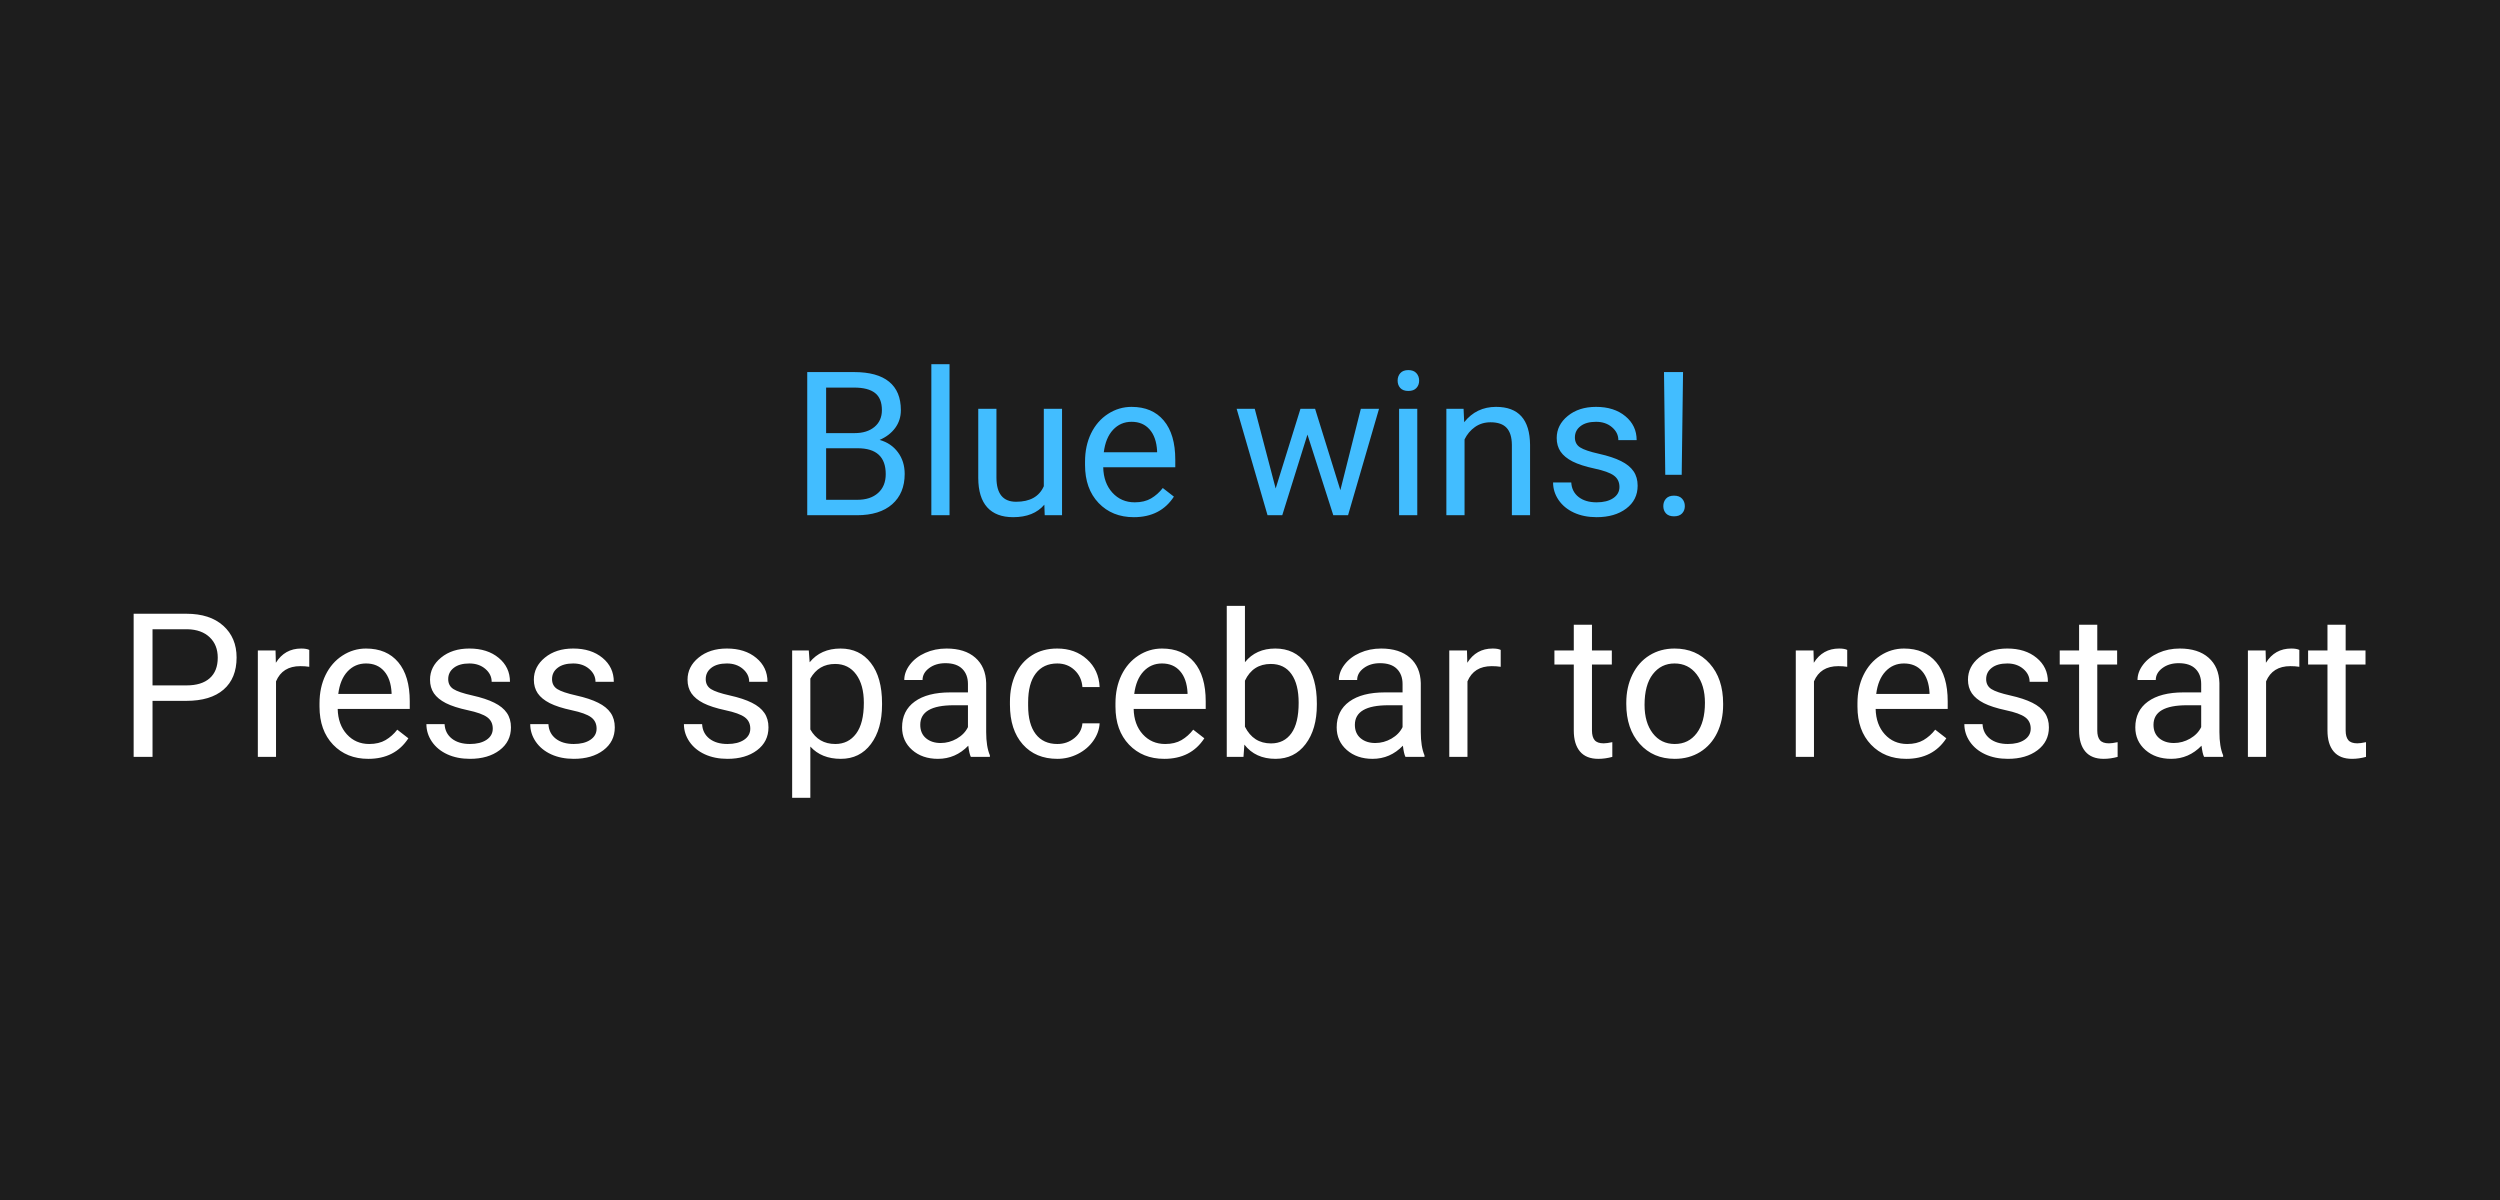<svg version="1.1" viewBox="0.0 0.0 960.0 460.877" fill="none" stroke="none" stroke-linecap="square" stroke-miterlimit="10" xmlns:xlink="http://www.w3.org/1999/xlink" xmlns="http://www.w3.org/2000/svg"><rect x="0.0" y="0.0" width="960.0" height="460.877" fill="#808080" stroke="none"/><clipPath id="p.0"><path d="m0 0l960.0 0l0 460.877l-960.0 0l0 -460.877z" clip-rule="nonzero"/></clipPath><g clip-path="url(#p.0)"><path fill="#1d1d1d" d="m0 0l960.0 0l0 460.877l-960.0 0z" fill-rule="evenodd"/><path fill="#000000" fill-opacity="0.0" d="m19.123 76.207l917.921 0l0 295.717l-917.921 0z" fill-rule="evenodd"/><path fill="#42bdff" d="m309.98 197.847l0 -54.969l17.984 0q8.938 0 13.453 3.703q4.516 3.688 4.516 10.938q0 3.859 -2.188 6.828q-2.188 2.953 -5.969 4.578q4.453 1.25 7.031 4.75q2.594 3.484 2.594 8.312q0 7.406 -4.797 11.641q-4.797 4.219 -13.547 4.219l-19.078 0zm7.25 -25.719l0 19.797l11.969 0q5.062 0 7.984 -2.625q2.938 -2.625 2.938 -7.234q0 -9.938 -10.797 -9.938l-12.094 0zm0 -5.812l10.953 0q4.766 0 7.609 -2.375q2.859 -2.375 2.859 -6.453q0 -4.531 -2.656 -6.594q-2.641 -2.062 -8.031 -2.062l-10.734 0l0 17.484zm47.391 31.531l-6.984 0l0 -58.0l6.984 0l0 58.0zm36.406 -4.047q-4.078 4.797 -11.969 4.797q-6.547 0 -9.969 -3.781q-3.406 -3.797 -3.438 -11.234l0 -26.594l6.984 0l0 26.391q0 9.297 7.547 9.297q8.0 0 10.641 -5.969l0 -29.719l7.0 0l0 40.859l-6.656 0l-0.141 -4.047zm34.347 4.797q-8.297 0 -13.516 -5.453q-5.203 -5.453 -5.203 -14.594l0 -1.281q0 -6.078 2.312 -10.844q2.328 -4.781 6.5 -7.484q4.172 -2.703 9.047 -2.703q7.969 0 12.375 5.25q4.422 5.25 4.422 15.031l0 2.906l-27.672 0q0.141 6.031 3.516 9.75q3.391 3.719 8.594 3.719q3.703 0 6.266 -1.5q2.578 -1.516 4.5 -4.0l4.266 3.312q-5.125 7.891 -15.406 7.891zm-0.859 -36.625q-4.234 0 -7.109 3.078q-2.859 3.078 -3.547 8.625l20.469 0l0 -0.516q-0.297 -5.328 -2.875 -8.25q-2.562 -2.938 -6.938 -2.938zm80.189 26.25l7.859 -31.234l6.984 0l-11.891 40.859l-5.672 0l-9.922 -30.969l-9.672 30.969l-5.656 0l-11.859 -40.859l6.953 0l8.031 30.594l9.516 -30.594l5.625 0l9.703 31.234zm29.531 9.625l-6.984 0l0 -40.859l6.984 0l0 40.859zm-7.547 -51.688q0 -1.703 1.031 -2.875q1.047 -1.172 3.078 -1.172q2.047 0 3.094 1.172q1.062 1.172 1.062 2.875q0 1.703 -1.062 2.844q-1.047 1.125 -3.094 1.125q-2.031 0 -3.078 -1.125q-1.031 -1.141 -1.031 -2.844zm25.328 10.828l0.234 5.141q4.672 -5.891 12.234 -5.891q12.953 0 13.062 14.609l0 27.0l-6.984 0l0 -27.031q-0.047 -4.422 -2.031 -6.531q-1.969 -2.125 -6.172 -2.125q-3.391 0 -5.969 1.812q-2.562 1.812 -4.0 4.766l0 29.109l-6.984 0l0 -40.859l6.609 0zm59.854 30.016q0 -2.828 -2.141 -4.391q-2.125 -1.562 -7.438 -2.688q-5.297 -1.141 -8.422 -2.719q-3.109 -1.594 -4.609 -3.781q-1.484 -2.203 -1.484 -5.219q0 -5.016 4.25 -8.484q4.25 -3.484 10.859 -3.484q6.938 0 11.266 3.594q4.328 3.578 4.328 9.172l-7.031 0q0 -2.875 -2.438 -4.953q-2.438 -2.078 -6.125 -2.078q-3.812 0 -5.969 1.672q-2.156 1.656 -2.156 4.344q0 2.516 2.0 3.812q2.0 1.281 7.234 2.453q5.234 1.172 8.469 2.797q3.25 1.609 4.812 3.906q1.578 2.281 1.578 5.562q0 5.469 -4.391 8.781q-4.375 3.297 -11.359 3.297q-4.906 0 -8.688 -1.734q-3.766 -1.734 -5.906 -4.844q-2.125 -3.125 -2.125 -6.75l6.984 0q0.188 3.516 2.812 5.578q2.625 2.047 6.922 2.047q3.969 0 6.359 -1.594q2.406 -1.609 2.406 -4.297zm23.904 -4.672l-6.312 0l-0.484 -39.453l7.312 0l-0.516 39.453zm-7.062 12.0q0 -1.688 1.031 -2.844q1.047 -1.156 3.078 -1.156q2.047 0 3.094 1.156q1.062 1.156 1.062 2.859q0 1.688 -1.062 2.812q-1.047 1.109 -3.094 1.109q-2.031 0 -3.078 -1.109q-1.031 -1.125 -1.031 -2.828z" fill-rule="nonzero"/><path fill="#ffffff" d="m58.57 269.132l0 21.516l-7.25 0l0 -54.969l20.281 0q9.031 0 14.141 4.609q5.109 4.594 5.109 12.188q0 8 -5.0 12.328q-5.0 4.328 -14.328 4.328l-12.953 0zm0 -5.938l13.031 0q5.812 0 8.906 -2.734q3.109 -2.734 3.109 -7.906q0 -4.906 -3.109 -7.844q-3.094 -2.953 -8.484 -3.078l-13.453 0l0 21.562zm60.189 -7.141q-1.578 -0.25 -3.438 -0.25q-6.875 0 -9.328 5.844l0 29.0l-6.984 0l0 -40.859l6.797 0l0.125 4.719q3.422 -5.469 9.734 -5.469q2.031 0 3.094 0.531l0 6.484zm22.652 35.344q-8.297 0 -13.516 -5.453q-5.203 -5.453 -5.203 -14.594l0 -1.281q0 -6.078 2.312 -10.844q2.328 -4.781 6.5 -7.484q4.172 -2.703 9.047 -2.703q7.969 0 12.375 5.25q4.422 5.25 4.422 15.031l0 2.906l-27.672 0q0.141 6.031 3.516 9.75q3.391 3.719 8.594 3.719q3.703 0 6.266 -1.5q2.578 -1.516 4.5 -4.0l4.266 3.312q-5.125 7.891 -15.406 7.891zm-0.859 -36.625q-4.234 0 -7.109 3.078q-2.859 3.078 -3.547 8.625l20.469 0l0 -0.516q-0.297 -5.328 -2.875 -8.25q-2.562 -2.937 -6.938 -2.937zm48.67 25.031q0 -2.828 -2.141 -4.391q-2.125 -1.562 -7.438 -2.688q-5.297 -1.141 -8.422 -2.719q-3.109 -1.594 -4.609 -3.781q-1.484 -2.203 -1.484 -5.219q0 -5.016 4.25 -8.484q4.25 -3.484 10.859 -3.484q6.938 0 11.266 3.594q4.328 3.578 4.328 9.172l-7.031 0q0 -2.875 -2.438 -4.953q-2.438 -2.078 -6.125 -2.078q-3.812 0 -5.969 1.672q-2.156 1.656 -2.156 4.344q0 2.516 2.0 3.812q2.0 1.281 7.234 2.453q5.234 1.172 8.469 2.797q3.25 1.609 4.812 3.906q1.578 2.281 1.578 5.562q0 5.469 -4.391 8.781q-4.375 3.297 -11.359 3.297q-4.906 0 -8.688 -1.734q-3.766 -1.734 -5.906 -4.844q-2.125 -3.125 -2.125 -6.75l6.984 0q0.188 3.516 2.812 5.578q2.625 2.047 6.922 2.047q3.969 0 6.359 -1.594q2.406 -1.609 2.406 -4.297zm39.872 0q0 -2.828 -2.141 -4.391q-2.125 -1.562 -7.438 -2.688q-5.297 -1.141 -8.422 -2.719q-3.109 -1.594 -4.609 -3.781q-1.484 -2.203 -1.484 -5.219q0 -5.016 4.25 -8.484q4.25 -3.484 10.859 -3.484q6.938 0 11.266 3.594q4.328 3.578 4.328 9.172l-7.031 0q0 -2.875 -2.438 -4.953q-2.438 -2.078 -6.125 -2.078q-3.812 0 -5.969 1.672q-2.156 1.656 -2.156 4.344q0 2.516 2.0 3.812q2.0 1.281 7.234 2.453q5.234 1.172 8.469 2.797q3.25 1.609 4.812 3.906q1.578 2.281 1.578 5.562q0 5.469 -4.391 8.781q-4.375 3.297 -11.359 3.297q-4.906 0 -8.688 -1.734q-3.766 -1.734 -5.906 -4.844q-2.125 -3.125 -2.125 -6.75l6.984 0q0.188 3.516 2.812 5.578q2.625 2.047 6.922 2.047q3.969 0 6.359 -1.594q2.406 -1.609 2.406 -4.297zm59.016 0q0 -2.828 -2.141 -4.391q-2.125 -1.562 -7.438 -2.688q-5.297 -1.141 -8.422 -2.719q-3.109 -1.594 -4.609 -3.781q-1.484 -2.203 -1.484 -5.219q0 -5.016 4.25 -8.484q4.25 -3.484 10.859 -3.484q6.938 0 11.266 3.594q4.328 3.578 4.328 9.172l-7.031 0q0 -2.875 -2.438 -4.953q-2.438 -2.078 -6.125 -2.078q-3.812 0 -5.969 1.672q-2.156 1.656 -2.156 4.344q0 2.516 2.0 3.812q2.0 1.281 7.234 2.453q5.234 1.172 8.469 2.797q3.25 1.609 4.812 3.906q1.578 2.281 1.578 5.562q0 5.469 -4.391 8.781q-4.375 3.297 -11.359 3.297q-4.906 0 -8.687 -1.734q-3.766 -1.734 -5.906 -4.844q-2.125 -3.125 -2.125 -6.75l6.984 0q0.188 3.516 2.812 5.578q2.625 2.047 6.922 2.047q3.969 0 6.359 -1.594q2.406 -1.609 2.406 -4.297zm50.591 -9.125q0 9.328 -4.266 15.031q-4.266 5.688 -11.562 5.688q-7.438 0 -11.703 -4.719l0 19.672l-6.984 0l0 -56.562l6.391 0l0.328 4.531q4.281 -5.281 11.859 -5.281q7.359 0 11.641 5.547q4.297 5.547 4.297 15.453l0 0.641zm-6.984 -0.797q0 -6.906 -2.953 -10.906q-2.938 -4.016 -8.078 -4.016q-6.344 0 -9.516 5.625l0 19.531q3.141 5.578 9.594 5.578q5.031 0 7.984 -3.969q2.969 -3.984 2.969 -11.844zm41.087 20.766q-0.609 -1.203 -0.984 -4.297q-4.875 5.047 -11.641 5.047q-6.031 0 -9.906 -3.406q-3.875 -3.422 -3.875 -8.672q0 -6.375 4.844 -9.906q4.859 -3.531 13.656 -3.531l6.797 0l0 -3.219q0 -3.656 -2.188 -5.828q-2.188 -2.172 -6.453 -2.172q-3.734 0 -6.266 1.891q-2.531 1.891 -2.531 4.562l-7.016 0q0 -3.047 2.156 -5.891q2.172 -2.859 5.891 -4.516q3.734 -1.672 8.188 -1.672q7.062 0 11.062 3.531q4.0 3.531 4.156 9.719l0 18.812q0 5.625 1.422 8.938l0 0.609l-7.312 0zm-11.594 -5.328q3.281 0 6.219 -1.688q2.953 -1.703 4.266 -4.422l0 -8.391l-5.469 0q-12.844 0 -12.844 7.516q0 3.281 2.188 5.141q2.203 1.844 5.641 1.844zm44.812 0.375q3.734 0 6.531 -2.266q2.797 -2.266 3.094 -5.656l6.609 0q-0.188 3.516 -2.422 6.688q-2.219 3.172 -5.938 5.062q-3.719 1.875 -7.875 1.875q-8.344 0 -13.281 -5.562q-4.922 -5.578 -4.922 -15.234l0 -1.172q0 -5.969 2.188 -10.609q2.203 -4.641 6.297 -7.203q4.094 -2.578 9.688 -2.578q6.859 0 11.406 4.125q4.562 4.109 4.859 10.672l-6.609 0q-0.297 -3.953 -3.0 -6.5q-2.703 -2.562 -6.656 -2.562q-5.328 0 -8.266 3.844q-2.922 3.828 -2.922 11.078l0 1.312q0 7.062 2.906 10.875q2.922 3.812 8.312 3.812zm41.039 5.703q-8.297 0 -13.516 -5.453q-5.203 -5.453 -5.203 -14.594l0 -1.281q0 -6.078 2.312 -10.844q2.328 -4.781 6.5 -7.484q4.172 -2.703 9.047 -2.703q7.969 0 12.375 5.25q4.422 5.25 4.422 15.031l0 2.906l-27.672 0q0.141 6.031 3.516 9.75q3.391 3.719 8.594 3.719q3.703 0 6.266 -1.5q2.578 -1.516 4.5 -4.0l4.266 3.312q-5.125 7.891 -15.406 7.891zm-0.859 -36.625q-4.234 0 -7.109 3.078q-2.859 3.078 -3.547 8.625l20.469 0l0 -0.516q-0.297 -5.328 -2.875 -8.25q-2.562 -2.937 -6.938 -2.937zm59.467 15.906q0 9.359 -4.312 15.047q-4.297 5.672 -11.547 5.672q-7.734 0 -11.969 -5.469l-0.344 4.719l-6.422 0l0 -58l6.984 0l0 21.641q4.234 -5.25 11.672 -5.25q7.438 0 11.688 5.625q4.25 5.625 4.25 15.406l0 0.609zm-6.984 -0.797q0 -7.141 -2.766 -11.031q-2.75 -3.891 -7.922 -3.891q-6.906 0 -9.938 6.422l0 17.672q3.219 6.422 10.016 6.422q5.016 0 7.812 -3.891q2.797 -3.891 2.797 -11.703zm41.009 20.766q-0.609 -1.203 -0.984 -4.297q-4.875 5.047 -11.641 5.047q-6.031 0 -9.906 -3.406q-3.875 -3.422 -3.875 -8.672q0 -6.375 4.844 -9.906q4.859 -3.531 13.656 -3.531l6.797 0l0 -3.219q0 -3.656 -2.188 -5.828q-2.188 -2.172 -6.453 -2.172q-3.734 0 -6.266 1.891q-2.531 1.891 -2.531 4.562l-7.016 0q0 -3.047 2.156 -5.891q2.172 -2.859 5.891 -4.516q3.734 -1.672 8.188 -1.672q7.062 0 11.062 3.531q4.0 3.531 4.156 9.719l0 18.812q0 5.625 1.422 8.938l0 0.609l-7.312 0zm-11.594 -5.328q3.281 0 6.219 -1.688q2.953 -1.703 4.266 -4.422l0 -8.391l-5.469 0q-12.844 0 -12.844 7.516q0 3.281 2.188 5.141q2.203 1.844 5.641 1.844zm48.172 -29.266q-1.578 -0.25 -3.438 -0.25q-6.875 0 -9.328 5.844l0 29.0l-6.984 0l0 -40.859l6.797 0l0.125 4.719q3.422 -5.469 9.734 -5.469q2.031 0 3.094 0.531l0 6.484zm35.044 -16.156l0 9.891l7.625 0l0 5.406l-7.625 0l0 25.328q0 2.453 1.016 3.688q1.016 1.234 3.469 1.234q1.219 0 3.328 -0.453l0 5.656q-2.75 0.75 -5.359 0.75q-4.688 0 -7.062 -2.828q-2.375 -2.828 -2.375 -8.047l0 -25.328l-7.438 0l0 -5.406l7.438 0l0 -9.891l6.984 0zm13.177 29.953q0 -6.016 2.359 -10.812q2.359 -4.797 6.562 -7.391q4.219 -2.609 9.609 -2.609q8.344 0 13.5 5.781q5.156 5.766 5.156 15.359l0 0.5q0 5.953 -2.281 10.703q-2.281 4.734 -6.531 7.375q-4.25 2.641 -9.766 2.641q-8.297 0 -13.453 -5.766q-5.156 -5.781 -5.156 -15.297l0 -0.484zm7.016 0.828q0 6.797 3.156 10.906q3.156 4.109 8.438 4.109q5.328 0 8.453 -4.172q3.141 -4.172 3.141 -11.672q0 -6.734 -3.188 -10.906q-3.188 -4.172 -8.484 -4.172q-5.172 0 -8.344 4.125q-3.172 4.109 -3.172 11.781zm77.823 -14.625q-1.578 -0.25 -3.438 -0.25q-6.875 0 -9.328 5.844l0 29.0l-6.984 0l0 -40.859l6.797 0l0.125 4.719q3.422 -5.469 9.734 -5.469q2.031 0 3.094 0.531l0 6.484zm22.652 35.344q-8.297 0 -13.516 -5.453q-5.203 -5.453 -5.203 -14.594l0 -1.281q0 -6.078 2.312 -10.844q2.328 -4.781 6.5 -7.484q4.172 -2.703 9.047 -2.703q7.969 0 12.375 5.25q4.422 5.25 4.422 15.031l0 2.906l-27.672 0q0.141 6.031 3.516 9.75q3.391 3.719 8.594 3.719q3.703 0 6.266 -1.5q2.578 -1.516 4.5 -4.0l4.266 3.312q-5.125 7.891 -15.406 7.891zm-0.859 -36.625q-4.234 0 -7.109 3.078q-2.859 3.078 -3.547 8.625l20.469 0l0 -0.516q-0.297 -5.328 -2.875 -8.25q-2.562 -2.937 -6.938 -2.937zm48.67 25.031q0 -2.828 -2.141 -4.391q-2.125 -1.562 -7.438 -2.688q-5.297 -1.141 -8.422 -2.719q-3.109 -1.594 -4.609 -3.781q-1.484 -2.203 -1.484 -5.219q0 -5.016 4.25 -8.484q4.25 -3.484 10.859 -3.484q6.938 0 11.266 3.594q4.328 3.578 4.328 9.172l-7.031 0q0 -2.875 -2.438 -4.953q-2.438 -2.078 -6.125 -2.078q-3.812 0 -5.969 1.672q-2.156 1.656 -2.156 4.344q0 2.516 2.0 3.812q2.0 1.281 7.234 2.453q5.234 1.172 8.469 2.797q3.25 1.609 4.812 3.906q1.578 2.281 1.578 5.562q0 5.469 -4.391 8.781q-4.375 3.297 -11.359 3.297q-4.906 0 -8.688 -1.734q-3.766 -1.734 -5.906 -4.844q-2.125 -3.125 -2.125 -6.75l6.984 0q0.188 3.516 2.812 5.578q2.625 2.047 6.922 2.047q3.969 0 6.359 -1.594q2.406 -1.609 2.406 -4.297zm25.56 -39.906l0 9.891l7.625 0l0 5.406l-7.625 0l0 25.328q0 2.453 1.016 3.688q1.016 1.234 3.469 1.234q1.219 0 3.328 -0.453l0 5.656q-2.75 0.75 -5.359 0.75q-4.688 0 -7.062 -2.828q-2.375 -2.828 -2.375 -8.047l0 -25.328l-7.438 0l0 -5.406l7.438 0l0 -9.891l6.984 0zm41.01 50.75q-0.609 -1.203 -0.984 -4.297q-4.875 5.047 -11.641 5.047q-6.031 0 -9.906 -3.406q-3.875 -3.422 -3.875 -8.672q0 -6.375 4.844 -9.906q4.859 -3.531 13.656 -3.531l6.797 0l0 -3.219q0 -3.656 -2.188 -5.828q-2.188 -2.172 -6.453 -2.172q-3.734 0 -6.266 1.891q-2.531 1.891 -2.531 4.562l-7.016 0q0 -3.047 2.156 -5.891q2.172 -2.859 5.891 -4.516q3.734 -1.672 8.188 -1.672q7.062 0 11.062 3.531q4.0 3.531 4.156 9.719l0 18.812q0 5.625 1.422 8.938l0 0.609l-7.312 0zm-11.594 -5.328q3.281 0 6.219 -1.688q2.953 -1.703 4.266 -4.422l0 -8.391l-5.469 0q-12.844 0 -12.844 7.516q0 3.281 2.188 5.141q2.203 1.844 5.641 1.844zm48.172 -29.266q-1.578 -0.25 -3.438 -0.25q-6.875 0 -9.328 5.844l0 29.0l-6.984 0l0 -40.859l6.797 0l0.125 4.719q3.422 -5.469 9.734 -5.469q2.031 0 3.094 0.531l0 6.484zm17.789 -16.156l0 9.891l7.625 0l0 5.406l-7.625 0l0 25.328q0 2.453 1.016 3.688q1.016 1.234 3.469 1.234q1.219 0 3.328 -0.453l0 5.656q-2.75 0.75 -5.359 0.75q-4.688 0 -7.062 -2.828q-2.375 -2.828 -2.375 -8.047l0 -25.328l-7.438 0l0 -5.406l7.438 0l0 -9.891l6.984 0z" fill-rule="nonzero"/></g></svg>